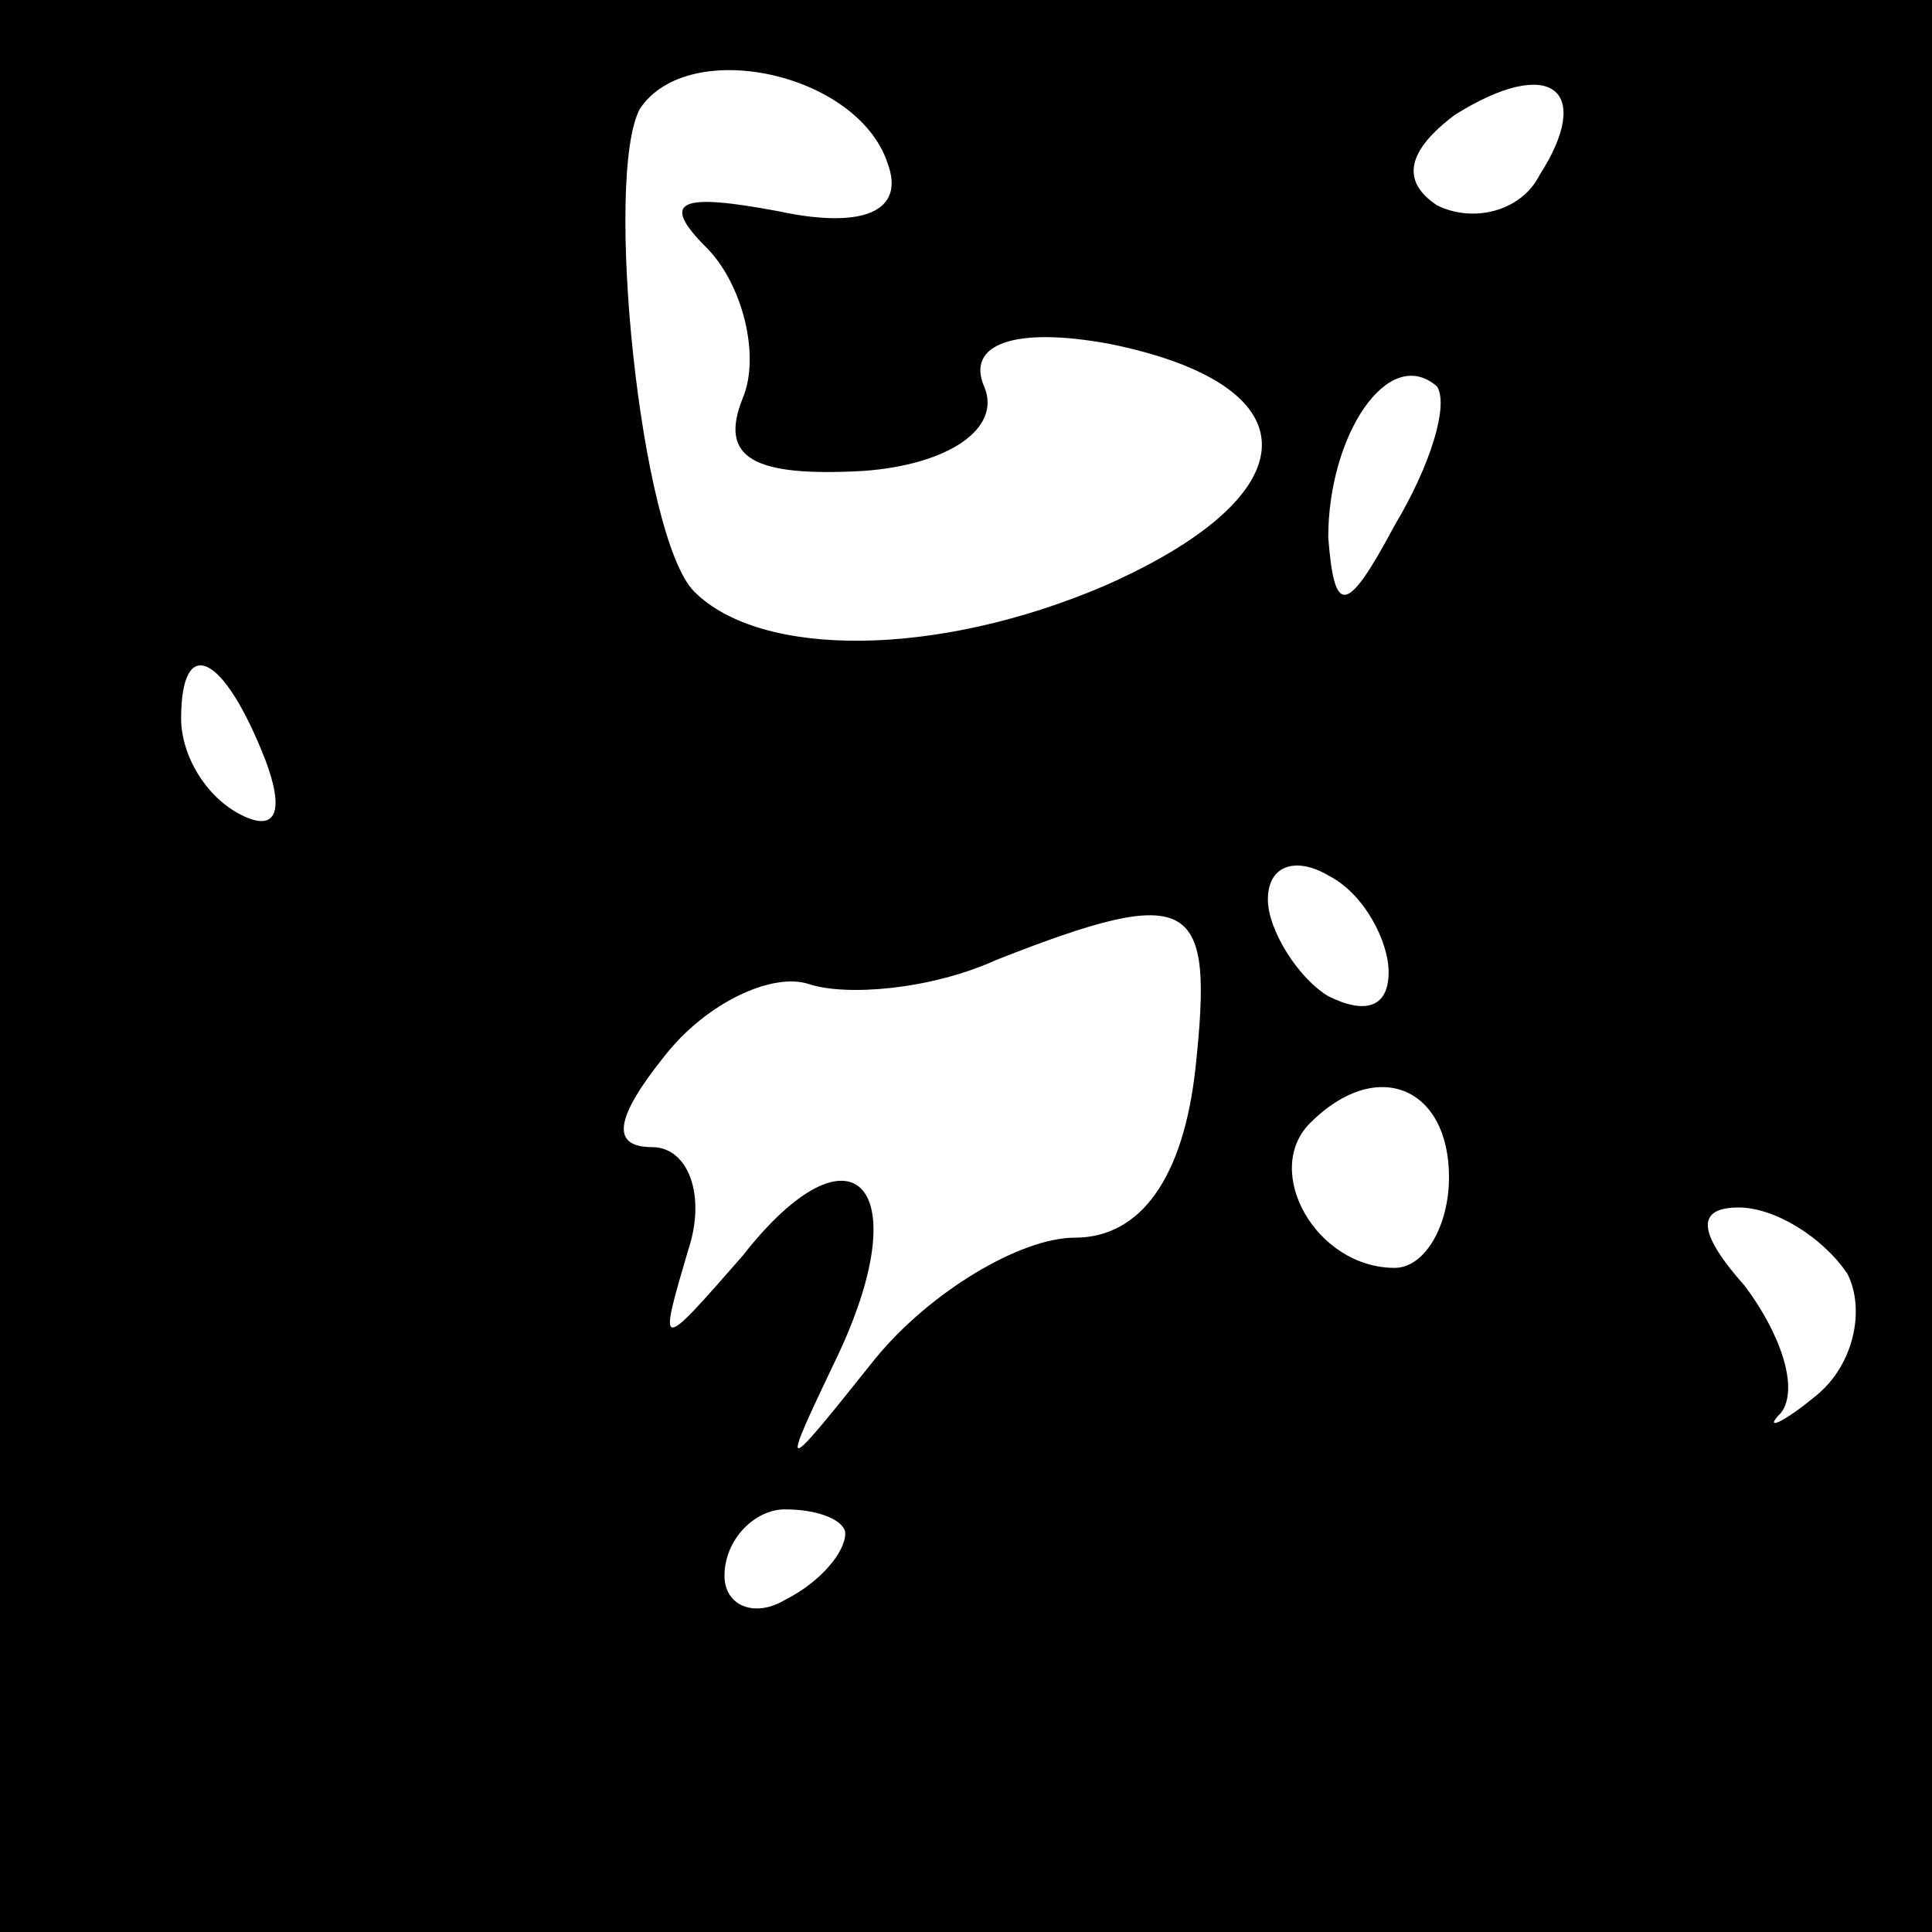 <?xml version="1.0" standalone="no"?>
<!DOCTYPE svg PUBLIC "-//W3C//DTD SVG 20010904//EN"
 "http://www.w3.org/TR/2001/REC-SVG-20010904/DTD/svg10.dtd">
<svg version="1.0" xmlns="http://www.w3.org/2000/svg"
 width="32pt" height="32pt" viewBox="0 0 32 32"
 preserveAspectRatio="xMidYMid meet">
<rect x="0" y="0" width="32" height="32" fill="#808080" stroke="none"/>
<g transform="translate(0,32) scale(0.1,-0.1)"
fill="#000000" stroke="none">
<path fill="#000000" stroke="none" d="M0 160 l0 -160 160 0 160 0 0 160 0
160 -160 0 -160 0 0 -160z"/>
<path fill="#ffffff" stroke="none" d="M147 293 c3 -8 -4 -11 -18 -8 -16 3
-20 2 -12 -6 6 -6 9 -18 6 -25 -4 -10 2 -13 20 -12 14 1 23 7 20 14 -3 7 5 10
21 7 34 -7 33 -25 -1 -40 -28 -12 -57 -12 -68 -1 -9 9 -15 69 -9 80 8 12 36 6
41 -9z"/>
<path fill="#ffffff" stroke="none" d="M255 291 c-3 -6 -11 -8 -17 -5 -6 4 -5
9 3 15 16 10 23 4 14 -10z"/>
<path fill="#ffffff" stroke="none" d="M231 233 c-8 -15 -10 -15 -11 -2 0 17
10 32 18 25 2 -3 -1 -13 -7 -23z"/>
<path fill="#ffffff" stroke="none" d="M44 194 c3 -8 2 -12 -4 -9 -6 3 -10 10
-10 16 0 14 7 11 14 -7z"/>
<path fill="#ffffff" stroke="none" d="M230 159 c0 -6 -4 -7 -10 -4 -5 3 -10
11 -10 16 0 6 5 7 10 4 6 -3 10 -11 10 -16z"/>
<path fill="#ffffff" stroke="none" d="M198 143 c-2 -18 -9 -28 -20 -28 -9 0
-24 -9 -33 -20 -16 -20 -16 -20 -6 1 13 28 2 39 -16 16 -14 -16 -14 -16 -9 1
3 9 0 17 -6 17 -7 0 -6 5 2 15 7 9 18 14 24 12 6 -2 20 -1 31 4 33 13 36 10
33 -18z"/>
<path fill="#ffffff" stroke="none" d="M240 125 c0 -8 -4 -15 -9 -15 -13 0
-22 16 -14 24 11 11 23 6 23 -9z"/>
<path fill="#ffffff" stroke="none" d="M306 109 c3 -6 1 -15 -5 -20 -6 -5 -9
-6 -6 -3 3 4 0 13 -6 21 -8 9 -8 13 -1 13 6 0 14 -5 18 -11z"/>
<path fill="#ffffff" stroke="none" d="M140 66 c0 -3 -4 -8 -10 -11 -5 -3 -10
-1 -10 4 0 6 5 11 10 11 6 0 10 -2 10 -4z"/>
</g>
</svg>
